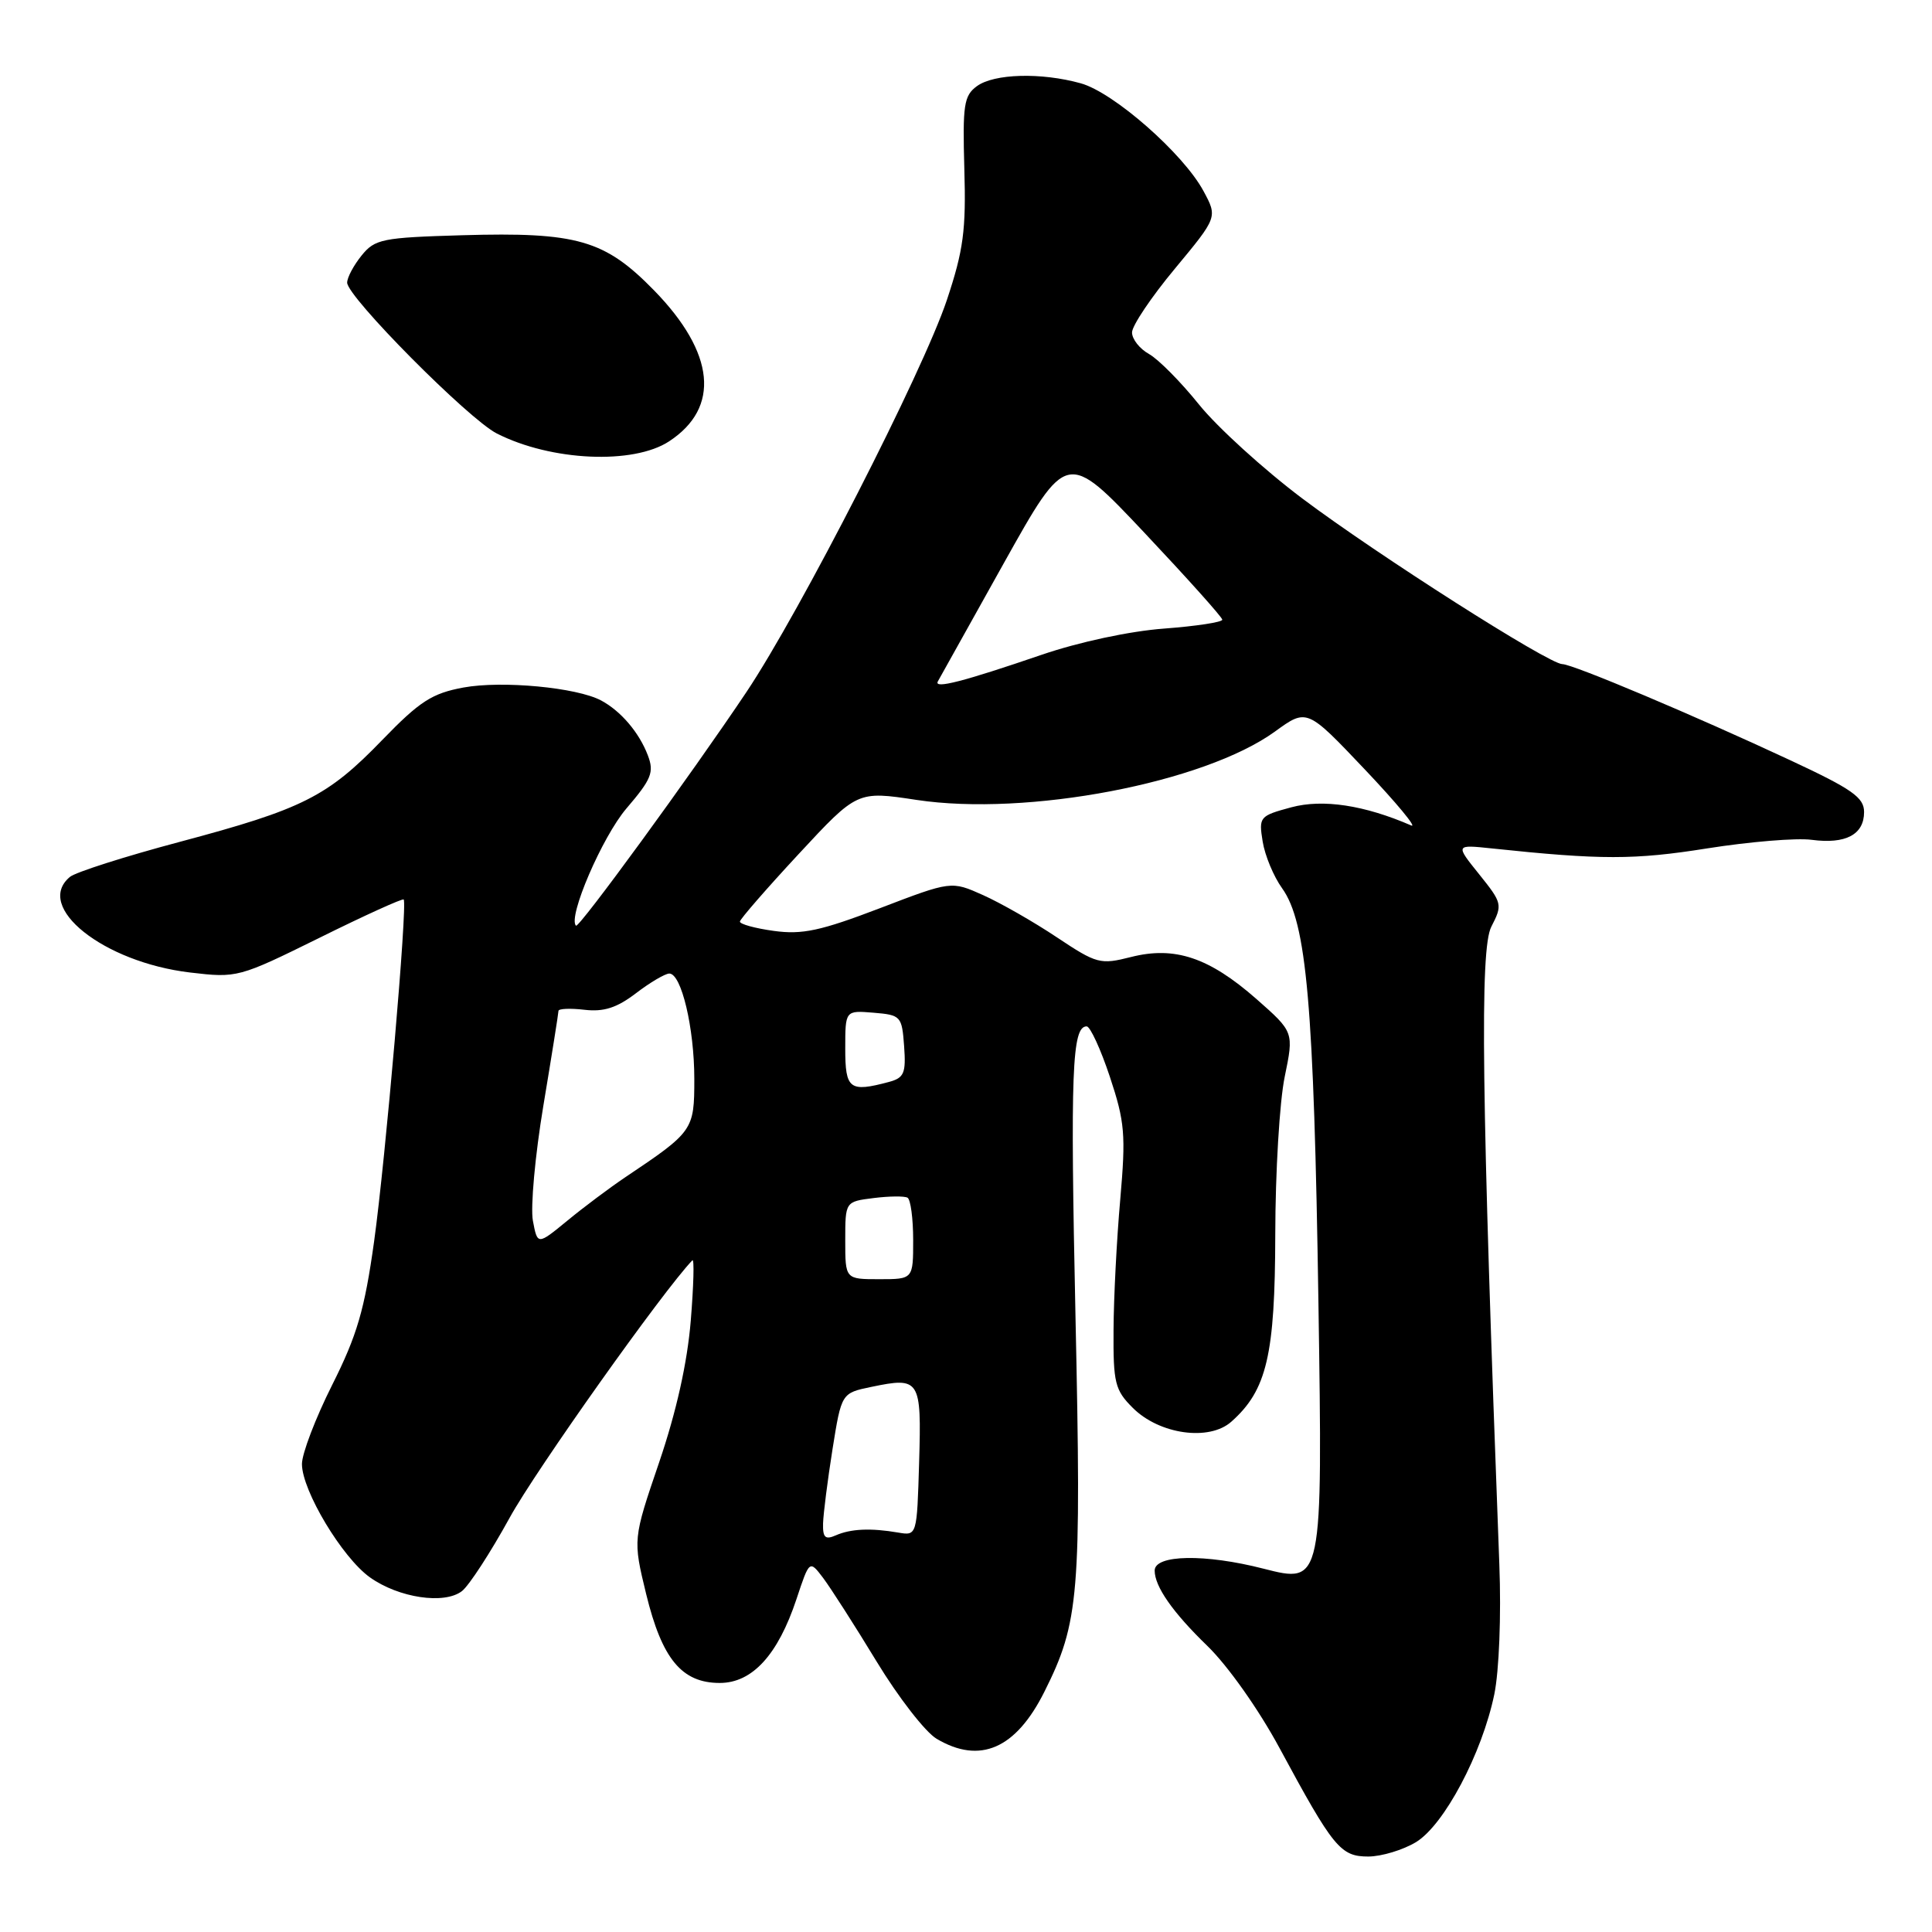 <?xml version="1.0" encoding="UTF-8" standalone="no"?>
<!DOCTYPE svg PUBLIC "-//W3C//DTD SVG 1.1//EN" "http://www.w3.org/Graphics/SVG/1.1/DTD/svg11.dtd" >
<svg xmlns="http://www.w3.org/2000/svg" xmlns:xlink="http://www.w3.org/1999/xlink" version="1.1" viewBox="0 0 256 256">
 <g >
 <path fill="currentColor"
d=" M 187.63 244.09 C 191.36 241.81 196.37 232.37 198.00 224.52 C 198.64 221.42 198.93 214.07 198.67 207.30 C 196.31 145.08 196.07 125.77 197.61 122.79 C 199.11 119.88 199.06 119.66 196.00 115.85 C 192.83 111.91 192.83 111.91 197.67 112.42 C 212.15 113.95 216.57 113.95 226.19 112.42 C 231.82 111.53 238.06 111.01 240.05 111.28 C 244.56 111.88 247.00 110.59 247.00 107.60 C 247.00 105.67 245.44 104.57 237.25 100.75 C 224.51 94.80 208.39 88.00 207.02 88.00 C 205.23 88.00 182.52 73.53 172.56 66.05 C 167.46 62.21 161.31 56.62 158.89 53.62 C 156.48 50.62 153.49 47.60 152.25 46.91 C 151.01 46.22 150.00 44.94 150.00 44.05 C 150.00 43.16 152.55 39.36 155.67 35.61 C 161.34 28.78 161.34 28.78 159.46 25.30 C 156.79 20.35 147.57 12.25 143.21 11.04 C 137.96 9.58 131.72 9.75 129.44 11.42 C 127.72 12.68 127.54 13.90 127.78 22.40 C 128.02 30.51 127.66 33.16 125.47 39.74 C 122.30 49.24 106.02 81.07 98.90 91.71 C 91.56 102.67 76.70 123.04 76.32 122.66 C 75.21 121.54 79.80 110.88 83.01 107.12 C 86.33 103.24 86.70 102.33 85.84 100.08 C 84.69 97.06 82.27 94.22 79.66 92.82 C 76.43 91.09 66.53 90.16 61.41 91.10 C 57.25 91.87 55.62 92.92 50.69 98.01 C 43.39 105.57 40.14 107.20 23.82 111.55 C 16.57 113.48 10.02 115.57 9.27 116.19 C 4.49 120.16 13.69 127.49 25.17 128.86 C 31.43 129.60 31.62 129.55 42.36 124.25 C 48.33 121.29 53.34 119.02 53.49 119.19 C 54.01 119.78 51.09 153.53 49.57 164.50 C 48.31 173.54 47.32 176.93 44.02 183.50 C 41.81 187.90 40.00 192.63 40.01 194.00 C 40.02 197.52 45.35 206.40 49.02 209.01 C 52.84 211.73 58.88 212.63 61.21 210.83 C 62.15 210.10 64.99 205.73 67.52 201.13 C 70.99 194.80 87.93 170.95 91.74 167.00 C 92.01 166.72 91.91 170.32 91.53 175.00 C 91.07 180.57 89.63 187.03 87.35 193.74 C 83.86 203.97 83.86 203.97 85.62 211.22 C 87.72 219.83 90.34 223.00 95.37 223.00 C 99.68 223.00 103.08 219.29 105.54 211.88 C 107.26 206.70 107.26 206.70 109.08 209.10 C 110.07 210.42 113.26 215.39 116.15 220.15 C 119.04 224.91 122.62 229.52 124.11 230.40 C 129.85 233.80 134.60 231.73 138.38 224.18 C 143.00 214.96 143.30 211.37 142.51 174.55 C 141.81 141.95 142.04 136.00 143.99 136.00 C 144.45 136.00 145.84 139.00 147.06 142.67 C 149.05 148.66 149.19 150.34 148.44 158.92 C 147.97 164.19 147.57 171.98 147.55 176.23 C 147.50 183.25 147.74 184.20 150.10 186.55 C 153.62 190.07 160.23 191.00 163.16 188.38 C 167.87 184.20 168.95 179.55 168.98 163.56 C 168.99 155.34 169.55 145.95 170.23 142.68 C 171.45 136.75 171.45 136.75 166.48 132.37 C 160.20 126.86 155.65 125.34 149.86 126.81 C 145.79 127.84 145.33 127.72 140.04 124.20 C 136.99 122.16 132.59 119.65 130.27 118.61 C 126.05 116.72 126.05 116.72 116.57 120.35 C 108.74 123.34 106.30 123.87 102.54 123.35 C 100.05 123.01 98.02 122.45 98.04 122.11 C 98.07 121.78 101.58 117.74 105.84 113.15 C 113.59 104.80 113.59 104.80 121.43 105.99 C 136.09 108.21 159.53 103.74 168.93 96.94 C 173.17 93.86 173.17 93.86 180.84 101.95 C 185.05 106.39 187.82 109.74 187.00 109.38 C 180.78 106.68 175.28 105.85 171.11 106.97 C 166.89 108.11 166.78 108.24 167.31 111.51 C 167.61 113.37 168.77 116.15 169.88 117.69 C 173.14 122.23 174.10 133.09 174.70 172.68 C 175.26 209.86 175.26 209.86 167.43 207.86 C 159.68 205.87 153.00 205.99 153.00 208.11 C 153.00 210.22 155.39 213.65 159.99 218.10 C 162.69 220.72 166.79 226.52 169.53 231.60 C 176.69 244.87 177.62 246.00 181.32 246.00 C 183.07 245.99 185.91 245.13 187.63 244.09 Z  M 88.66 58.48 C 95.47 54.02 94.76 46.78 86.68 38.49 C 80.13 31.78 76.48 30.73 61.25 31.17 C 50.65 31.48 49.68 31.67 47.91 33.86 C 46.86 35.16 46.00 36.77 46.00 37.45 C 46.00 39.33 62.07 55.53 65.83 57.44 C 73.03 61.10 83.92 61.59 88.66 58.48 Z  M 109.06 201.86 C 109.10 200.56 109.66 196.14 110.31 192.04 C 111.50 184.59 111.50 184.59 115.46 183.77 C 121.90 182.43 122.11 182.76 121.79 193.73 C 121.50 203.50 121.50 203.50 119.00 203.07 C 115.37 202.45 112.74 202.57 110.75 203.44 C 109.35 204.06 109.01 203.74 109.06 201.86 Z  M 112.00 164.36 C 112.00 159.22 112.00 159.22 115.75 158.75 C 117.81 158.49 119.84 158.47 120.25 158.70 C 120.66 158.93 121.00 161.45 121.00 164.31 C 121.00 169.50 121.00 169.50 116.50 169.50 C 112.00 169.50 112.00 169.50 112.00 164.36 Z  M 70.61 161.75 C 70.28 159.96 70.90 153.10 72.00 146.50 C 73.10 139.90 74.00 134.25 74.00 133.95 C 74.00 133.65 75.55 133.58 77.43 133.80 C 80.00 134.10 81.73 133.55 84.28 131.60 C 86.15 130.17 88.14 129.00 88.69 129.00 C 90.29 129.00 92.00 136.22 92.00 142.97 C 92.00 149.76 91.87 149.95 82.84 156.00 C 80.79 157.38 77.34 159.96 75.17 161.75 C 71.22 164.99 71.22 164.99 70.61 161.75 Z  M 112.00 138.94 C 112.00 133.88 112.00 133.88 115.75 134.19 C 119.37 134.49 119.51 134.64 119.80 138.62 C 120.06 142.20 119.80 142.82 117.80 143.36 C 112.56 144.76 112.00 144.34 112.00 138.94 Z  M 124.27 90.29 C 124.51 89.86 128.45 82.79 133.03 74.59 C 141.36 59.69 141.36 59.69 151.64 70.59 C 157.29 76.59 161.94 81.77 161.96 82.11 C 161.98 82.44 158.51 82.97 154.25 83.29 C 149.69 83.63 143.00 85.06 138.00 86.77 C 127.62 90.32 123.70 91.33 124.27 90.29 Z "/>
</g>
</svg>